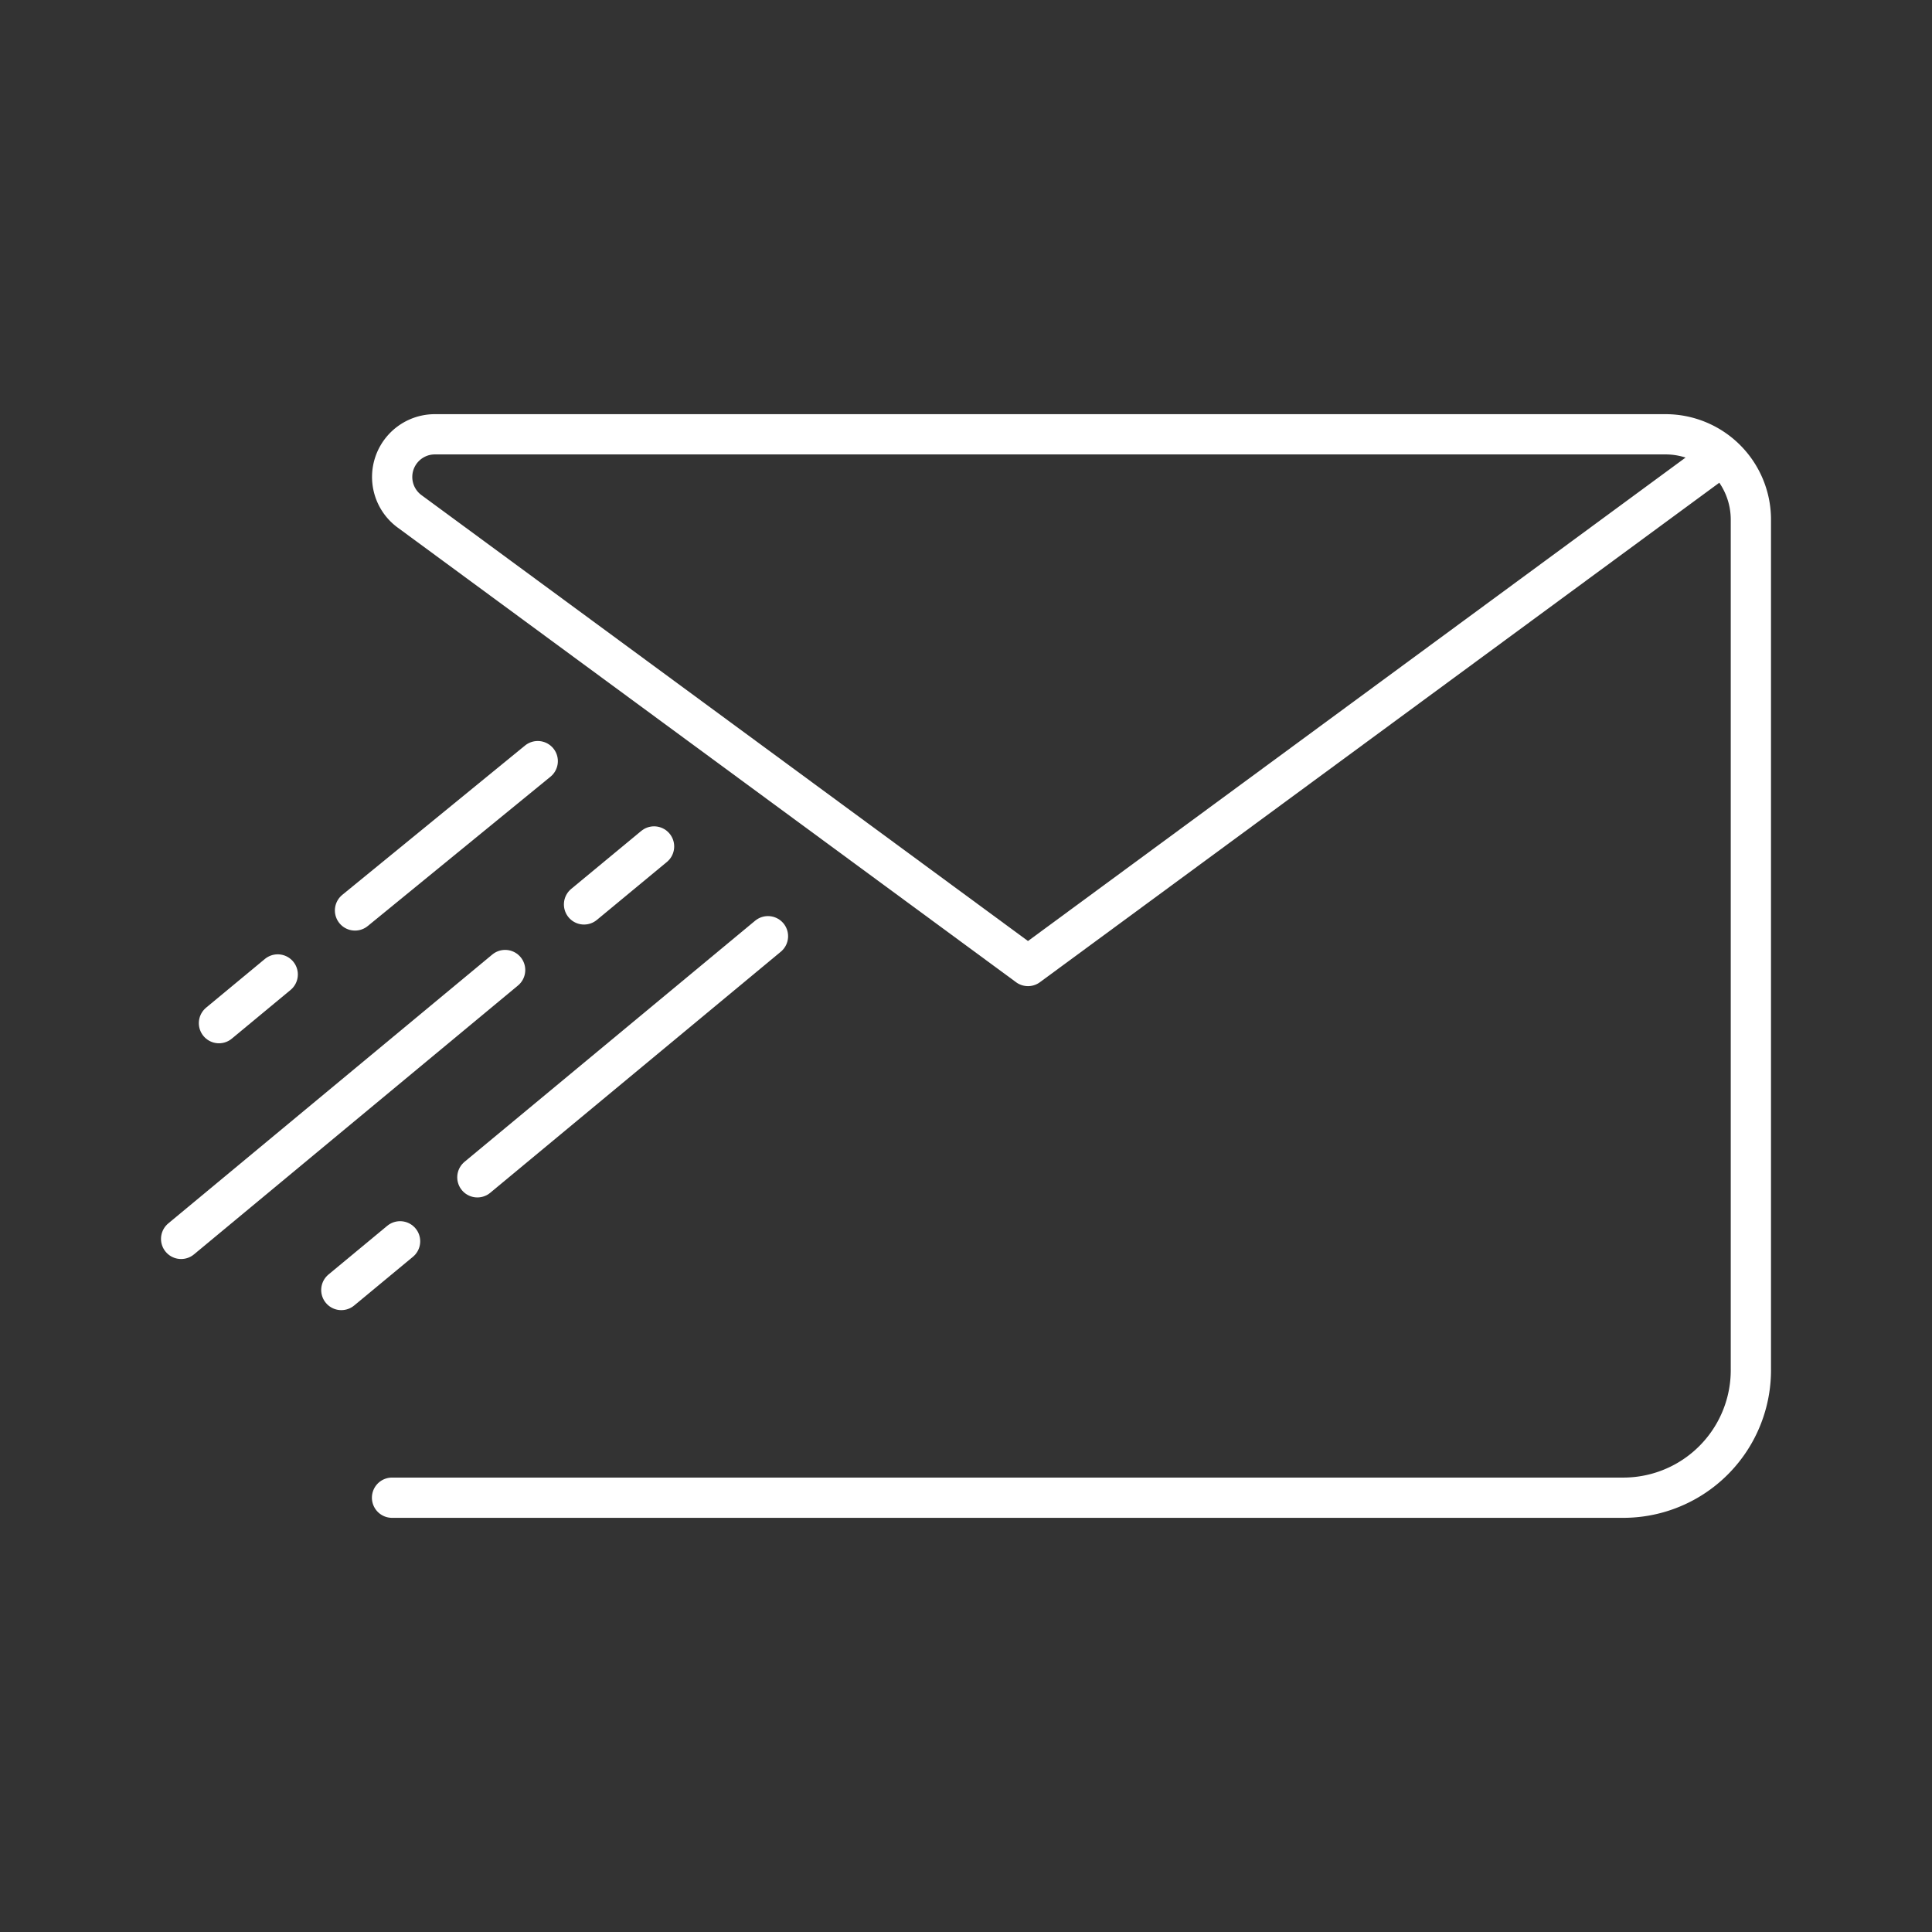 <svg id="Layer_1" data-name="Layer 1" xmlns="http://www.w3.org/2000/svg" viewBox="0 0 48 48"><rect x="0" y="0" width="48" height="48" fill="#333333" stroke="none"/><defs><style>.cls-1{fill:none;stroke:#fff;stroke-linecap:round;stroke-linejoin:round;}</style></defs><path class="cls-1" d="M9.74,37.21H40.33A3.17,3.17,0,0,0,43.5,34V12.91a2.12,2.12,0,0,0-2.11-2.12H10.8a1.06,1.06,0,0,0-.63,1.91L25.54,24,42.42,11.59"/><line class="cls-1" x1="11.86" y1="29.25" x2="19.08" y2="23.26"/><line class="cls-1" x1="9.94" y1="30.84" x2="8.48" y2="32.05"/><line class="cls-1" x1="8.82" y1="22.62" x2="13.36" y2="18.91"/><line class="cls-1" x1="6.9" y1="24.21" x2="5.44" y2="25.42"/><line class="cls-1" x1="16.25" y1="21.03" x2="14.51" y2="22.47"/><line class="cls-1" x1="12.55" y1="24.1" x2="4.5" y2="30.78"/></svg>